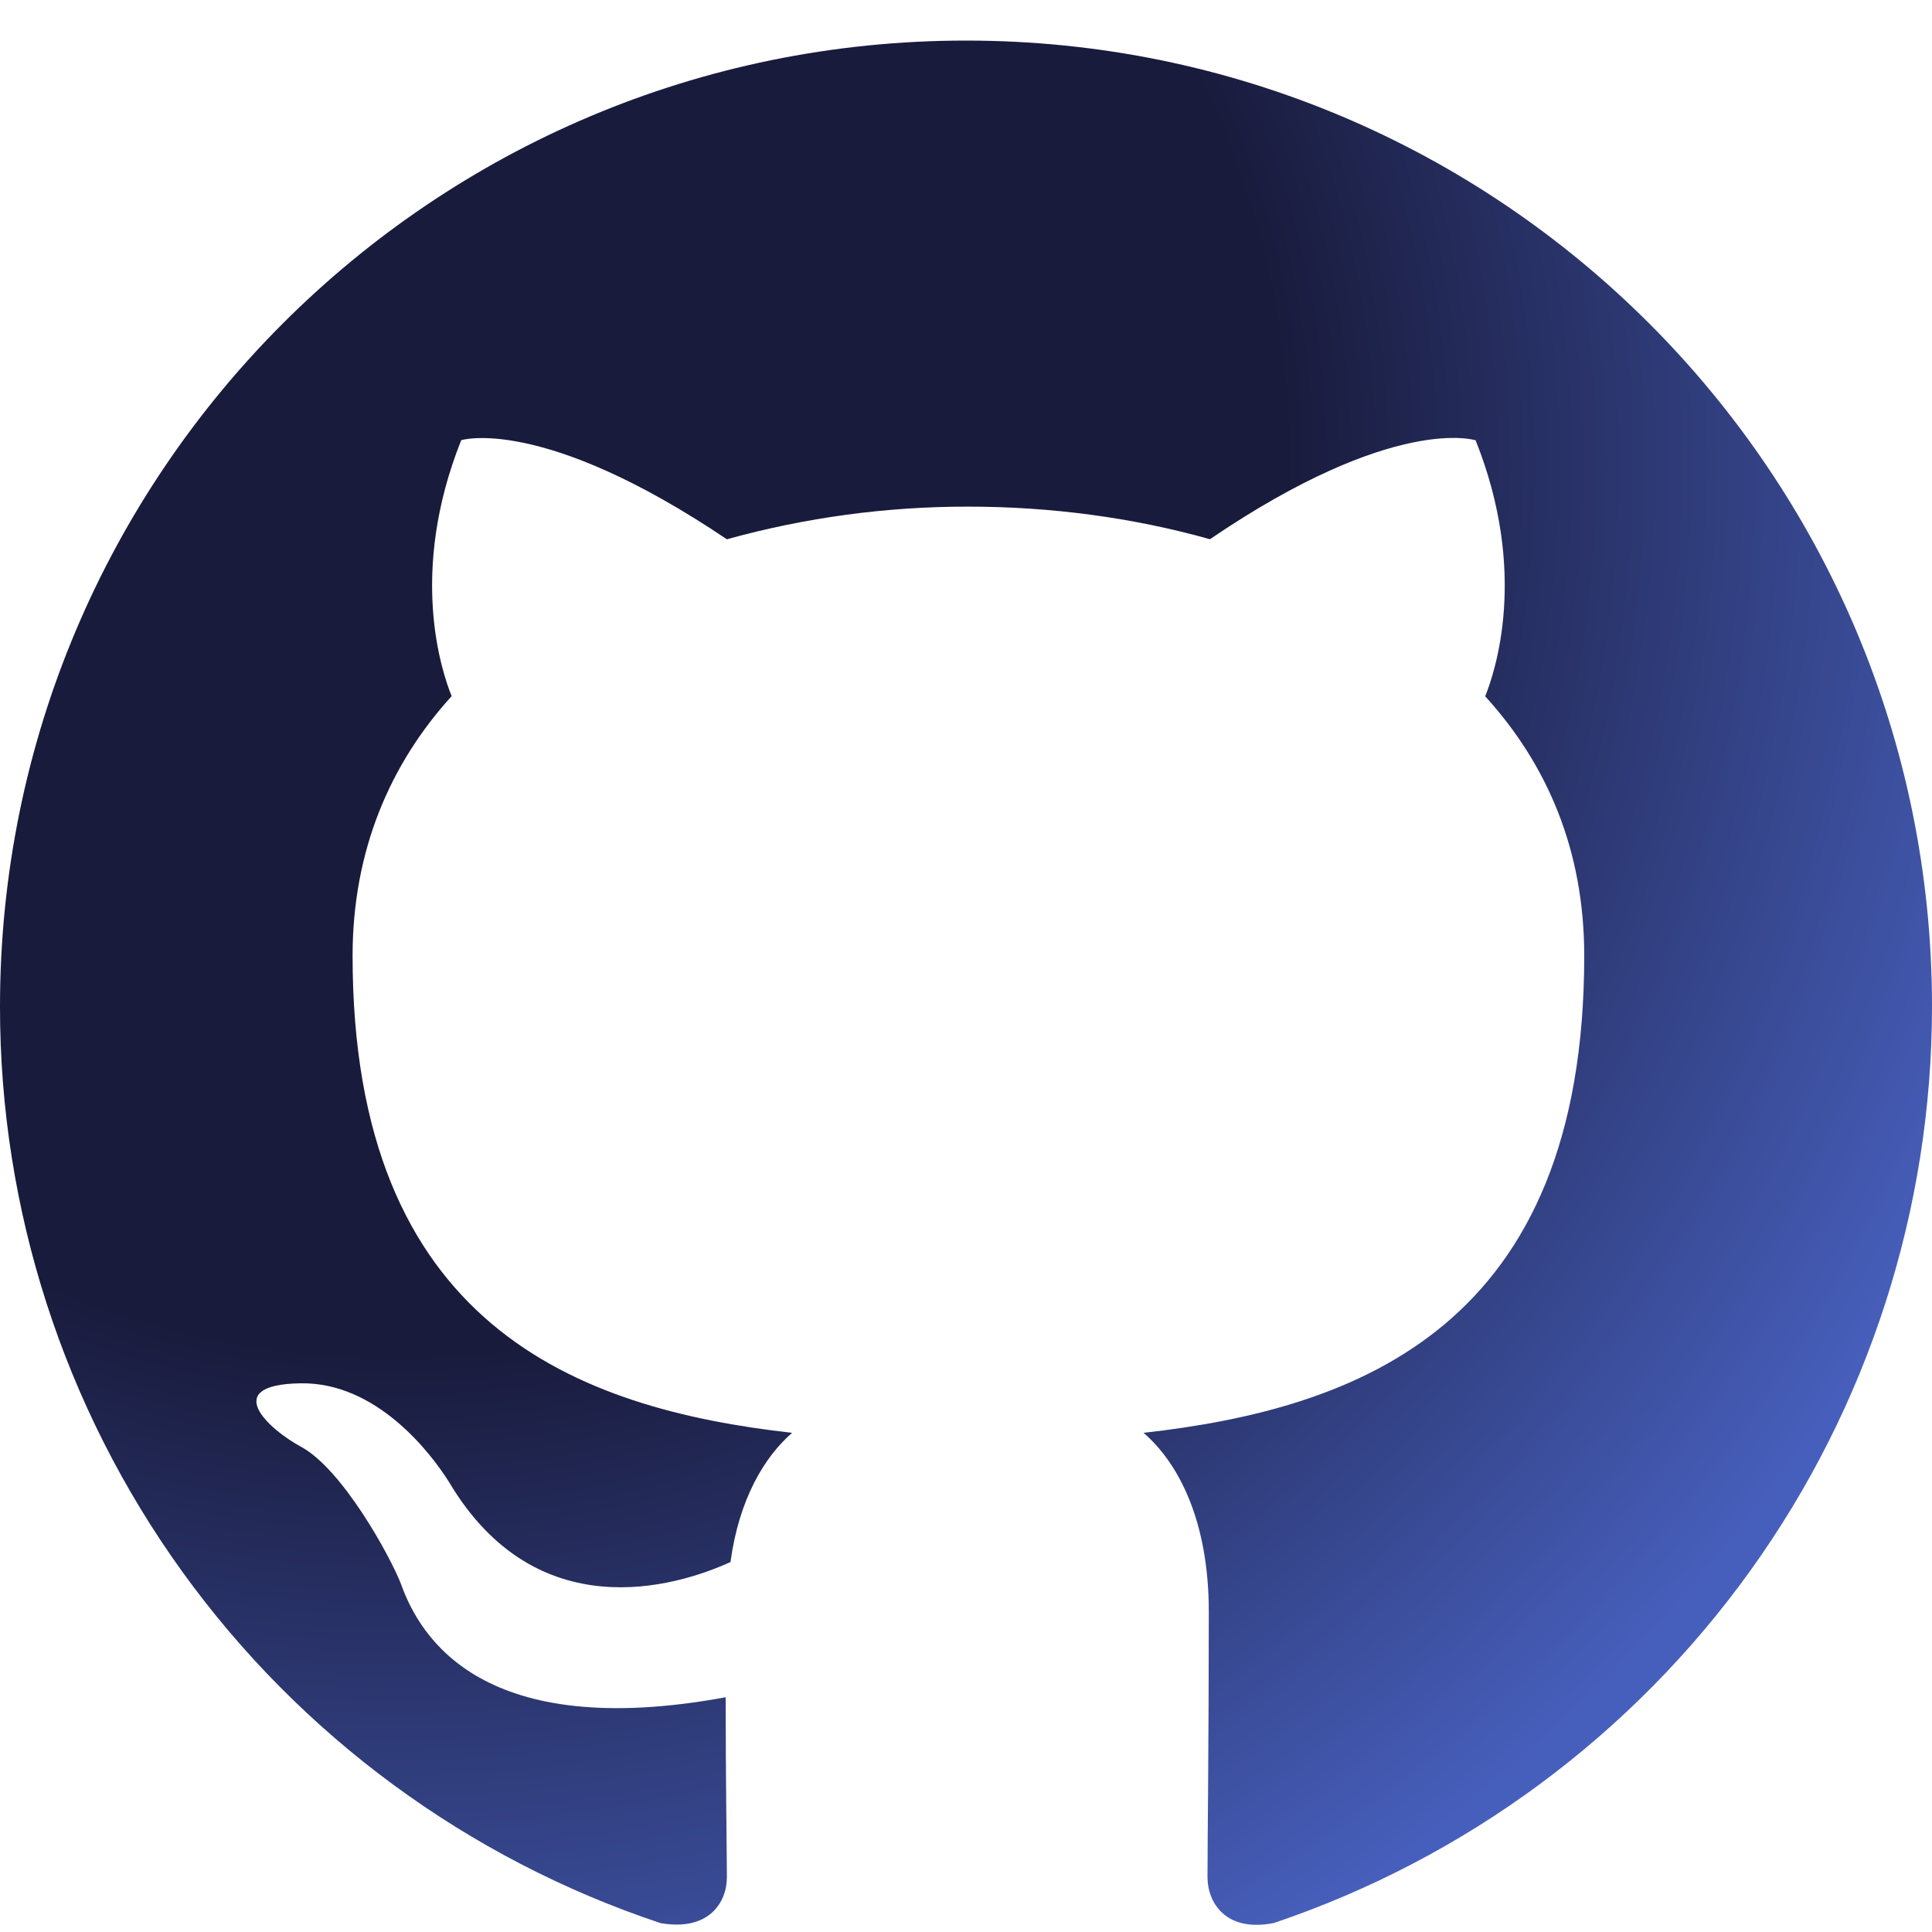 <svg width="30" height="30" viewBox="0 0 30 30" fill="none" xmlns="http://www.w3.org/2000/svg">
<path d="M15 0.63C6.713 0.63 2.18932e-06 7.342 2.18932e-06 15.63C-0.002 18.779 0.988 21.848 2.829 24.403C4.67 26.957 7.269 28.867 10.257 29.862C11.007 29.992 11.287 29.542 11.287 29.148C11.287 28.792 11.268 27.612 11.268 26.355C7.5 27.049 6.525 25.437 6.225 24.592C6.056 24.16 5.325 22.83 4.688 22.473C4.162 22.192 3.413 21.498 4.668 21.48C5.85 21.46 6.693 22.567 6.975 23.017C8.325 25.285 10.482 24.648 11.343 24.255C11.475 23.28 11.868 22.624 12.3 22.249C8.963 21.874 5.475 20.58 5.475 14.842C5.475 13.21 6.056 11.862 7.013 10.81C6.862 10.435 6.338 8.898 7.162 6.835C7.162 6.835 8.418 6.442 11.287 8.374C12.509 8.035 13.77 7.865 15.037 7.867C16.312 7.867 17.587 8.035 18.788 8.373C21.655 6.423 22.913 6.837 22.913 6.837C23.738 8.899 23.212 10.437 23.062 10.812C24.018 11.862 24.6 13.192 24.6 14.842C24.6 20.599 21.095 21.874 17.757 22.249C18.3 22.717 18.77 23.617 18.77 25.024C18.77 27.03 18.75 28.642 18.75 29.149C18.75 29.542 19.032 30.01 19.782 29.86C22.759 28.855 25.347 26.941 27.18 24.388C29.013 21.836 29.999 18.772 30 15.63C30 7.342 23.288 0.63 15 0.63Z" fill="url(#paint0_radial_230_1352)"/>
<defs>
<radialGradient id="paint0_radial_230_1352" cx="0" cy="0" r="1" gradientUnits="userSpaceOnUse" gradientTransform="translate(5.936 7.19) rotate(34.786) scale(27.109 26.881)">
<stop offset="0.062" stop-color="#191B3C"/>
<stop offset="0.516" stop-color="#191B3C"/>
<stop offset="1" stop-color="#475FBC"/>
</radialGradient>
</defs>
</svg>
